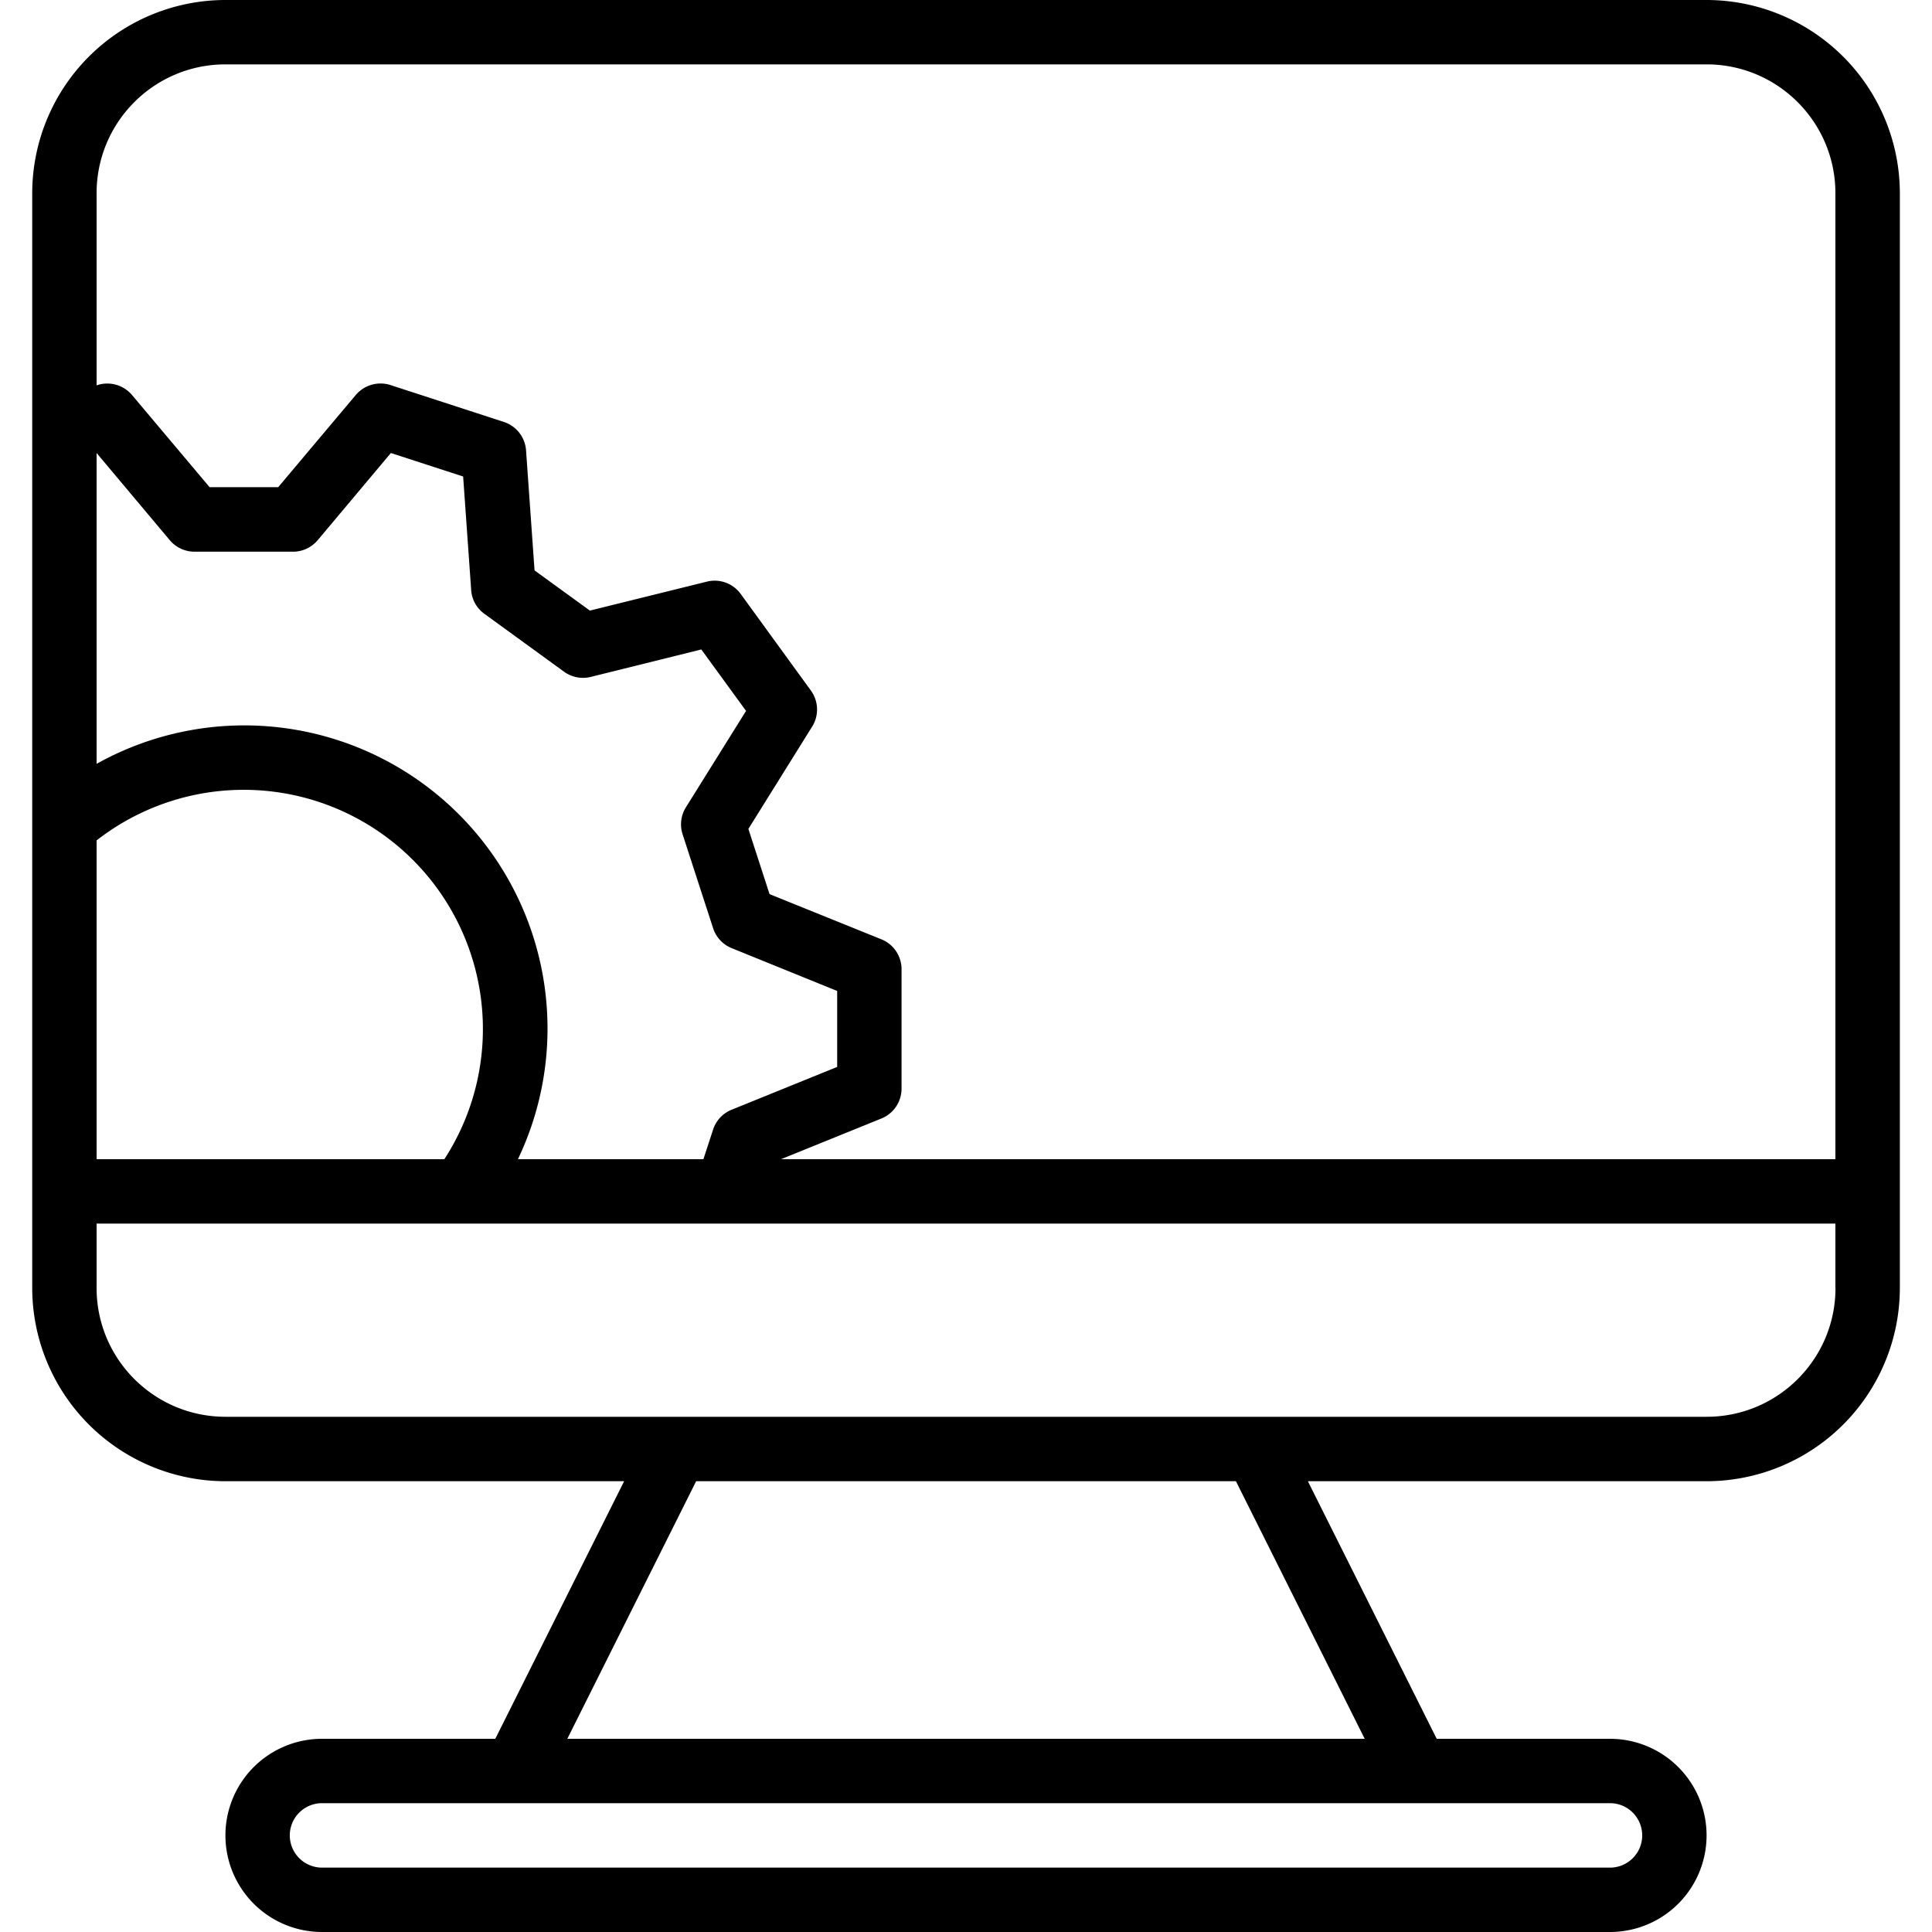 <svg width="25" height="25" fill="none" xmlns="http://www.w3.org/2000/svg"><path d="M22.083 0H2.917a2.502 2.502 0 00-2.5 2.5v14.167a2.503 2.503 0 002.5 2.5h5.159L6.409 22.5H4.167a1.25 1.25 0 100 2.5h16.666a1.25 1.25 0 000-2.5h-2.242l-1.667-3.333h5.16a2.503 2.503 0 002.5-2.5V2.5a2.503 2.503 0 00-2.5-2.5zM1.25 5.862l.947 1.128a.42.42 0 00.32.149h1.275c.123 0 .24-.055.319-.149l.947-1.128.935.304.104 1.468c.008.123.07.236.17.308l1.032.75c.1.072.226.097.346.067l1.43-.355.579.795-.78 1.25a.416.416 0 00-.04.35l.394 1.213a.417.417 0 00.24.257l1.365.554v.983l-1.366.554a.414.414 0 00-.24.258L9.102 15h-2.4A3.923 3.923 0 001.25 9.884V5.862zm0 5.013A3.095 3.095 0 015.75 15h-4.5v-4.125zm19.583 12.458a.417.417 0 010 .834H4.167a.417.417 0 010-.834h16.666zM17.66 22.5H7.341l1.667-3.333h6.985l1.666 3.333zm6.091-5.833c0 .92-.746 1.666-1.667 1.666H2.917c-.92 0-1.667-.746-1.667-1.666v-.834h22.5v.834zm0-1.667H10.106l1.3-.527a.417.417 0 00.26-.386v-1.545a.417.417 0 00-.26-.387l-1.448-.585-.274-.844.826-1.325a.417.417 0 00-.017-.465l-.908-1.25a.417.417 0 00-.437-.16l-1.515.375-.716-.52-.11-1.554a.417.417 0 00-.287-.367l-1.469-.478a.42.42 0 00-.448.13L3.6 6.304h-.888L1.708 5.111a.42.42 0 00-.448-.128l-.01.003V2.5c0-.92.746-1.667 1.667-1.667h19.166c.92 0 1.667.747 1.667 1.667V15z" fill="#000"/></svg>